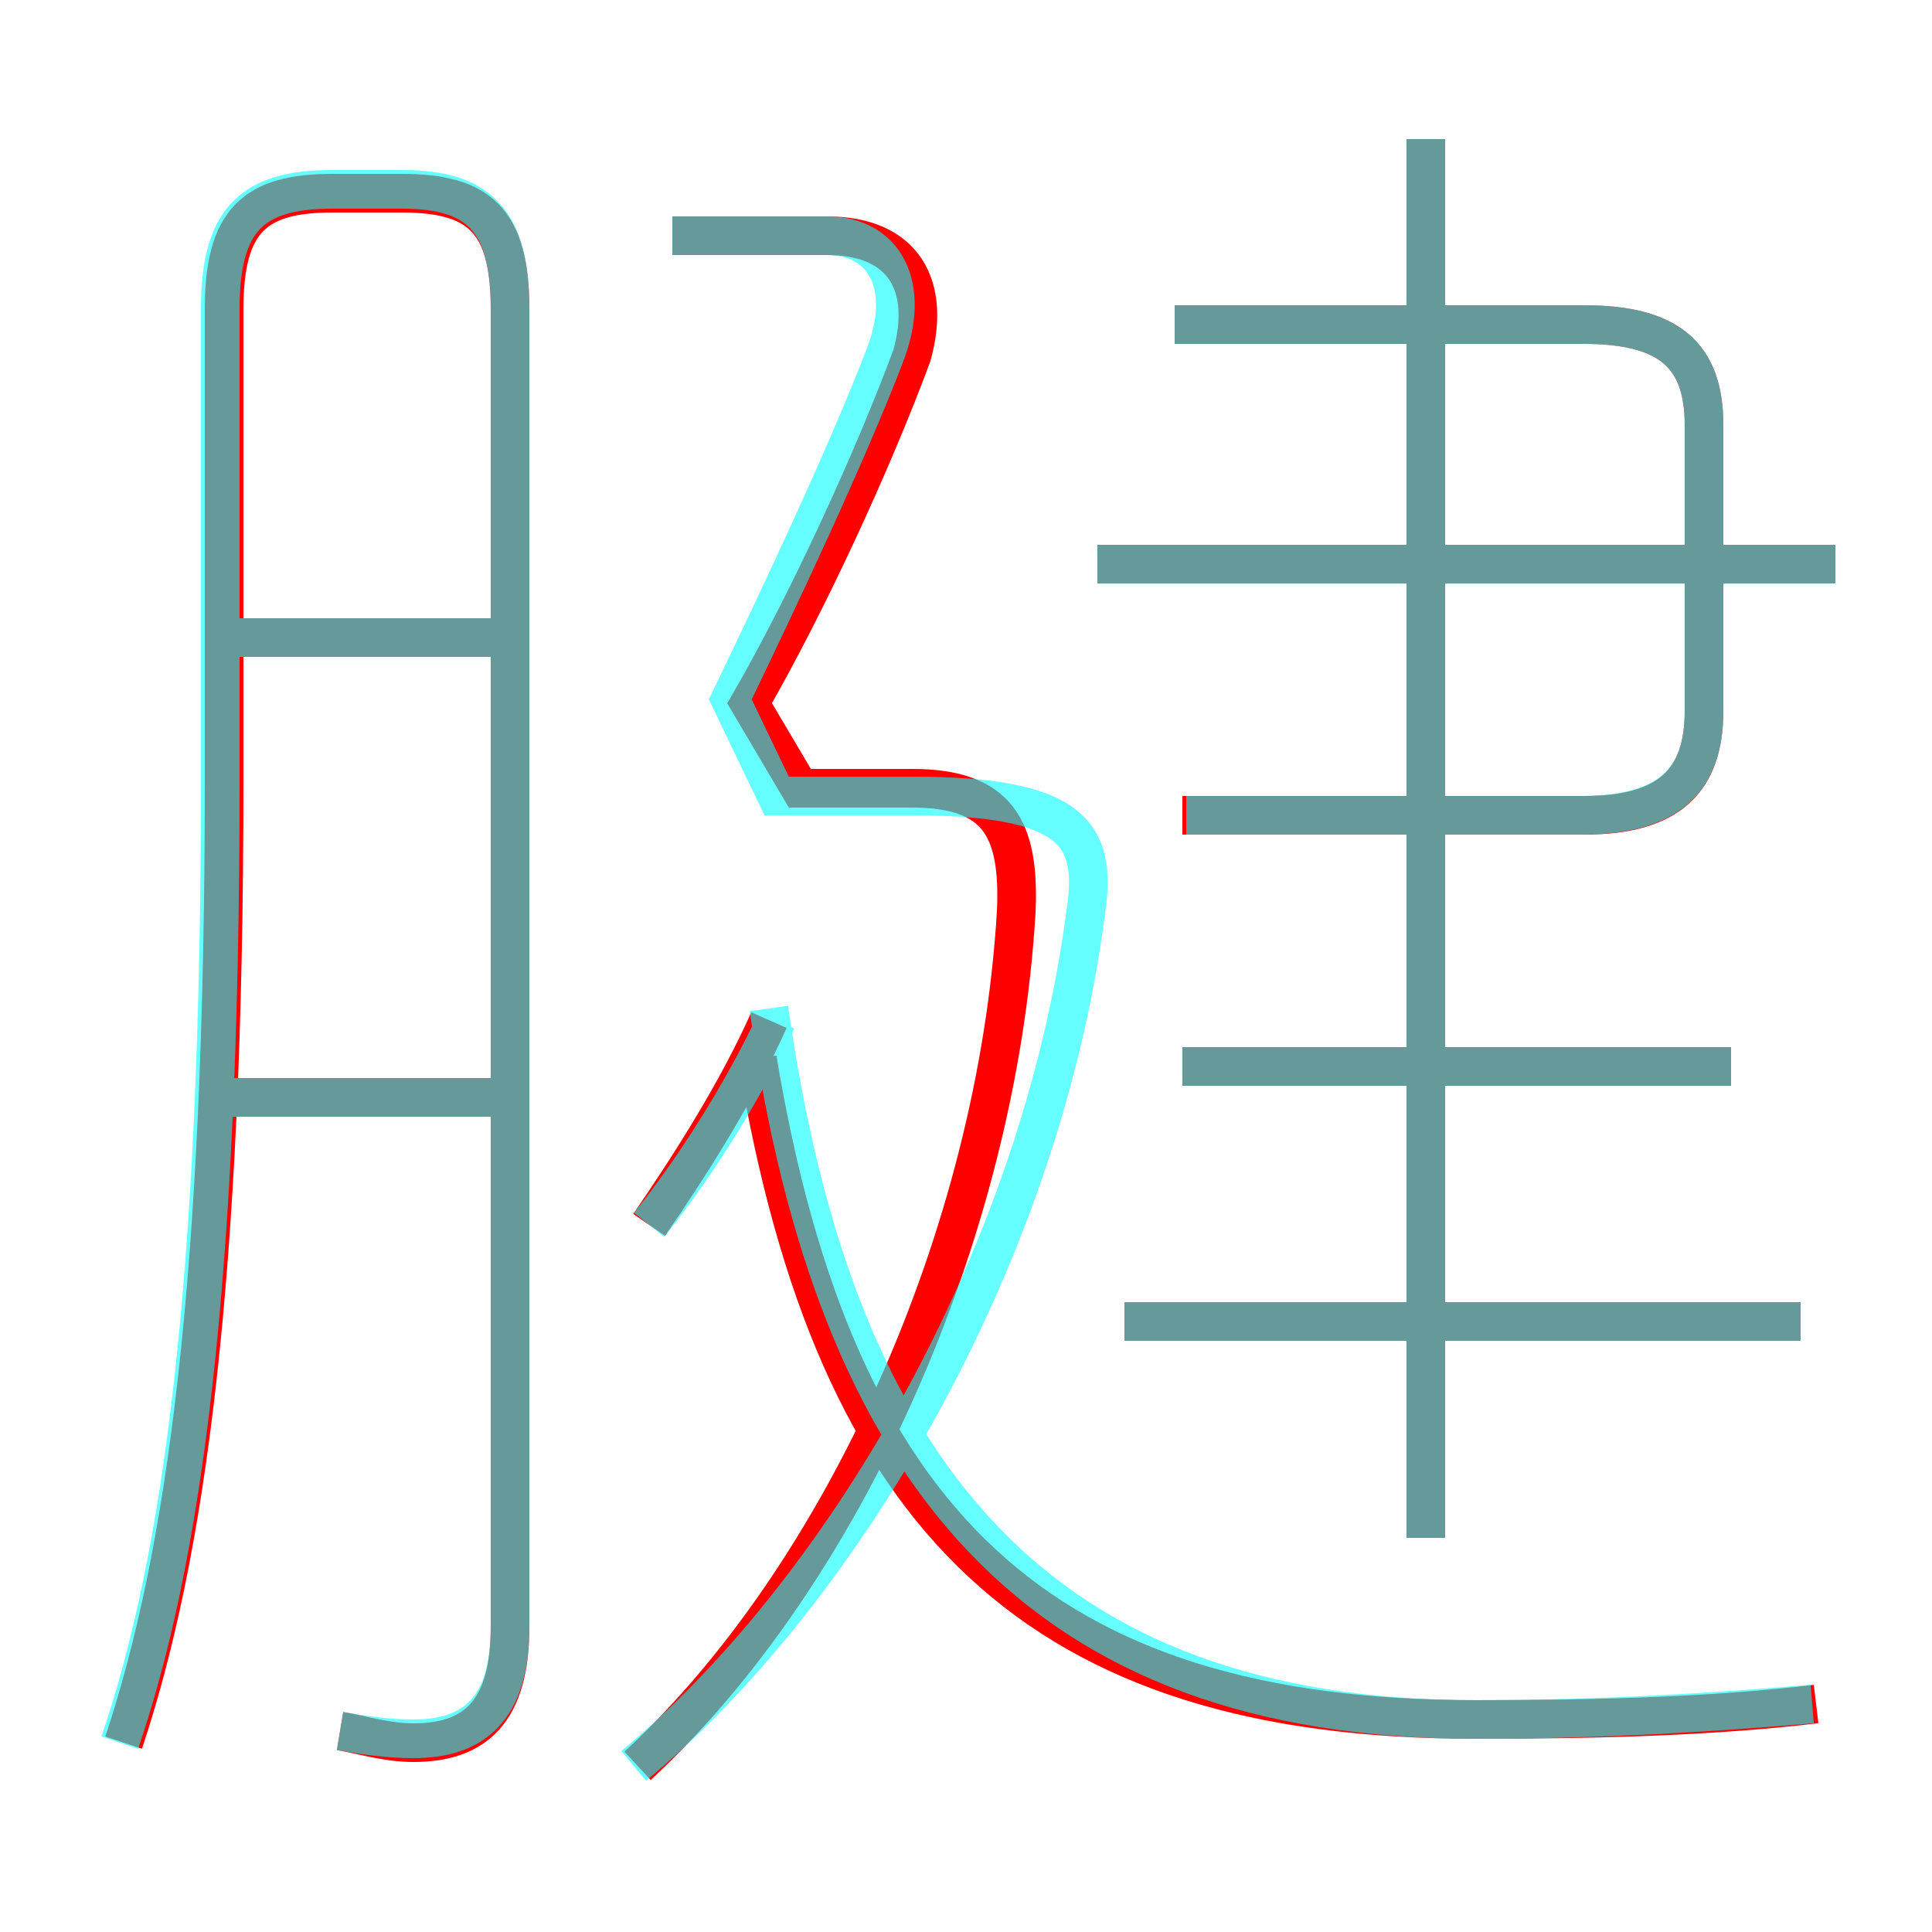 <?xml version='1.0' encoding='utf8'?>
<svg viewBox="0.0 -6.0 50.0 50.0" version="1.1" xmlns="http://www.w3.org/2000/svg">
<rect x="0.0" y="-6.0" width="50.0" height="50.0" fill="#333333" stroke="none"/>
<rect x="-1000" y="-1000" width="2000" height="2000" stroke="white" fill="white"/>
<g style="fill:none;stroke:rgba(255, 0, 0, 1);  stroke-width:1"><path d="M 47.0 0.1 C 44.5 0.4 41.6 0.5 38.2 0.5 C 26.9 0.5 21.6 -4.6 19.6 -16.6 M 13.1 -15.6 L 5.6 -15.6 M 8.8 0.8 C 9.4 0.9 10.0 1.1 10.7 1.1 C 12.3 1.1 13.2 0.3 13.2 -1.9 L 13.2 -36.0 C 13.2 -38.3 12.4 -39.0 10.4 -39.0 L 8.6 -39.0 C 6.6 -39.0 5.8 -38.3 5.8 -36.0 L 5.8 -23.8 C 5.8 -10.8 4.8 -3.7 3.2 1.1 M 16.8 -12.3 C 17.9 -13.9 19.1 -15.8 19.9 -17.6 M 13.1 -27.5 L 5.8 -27.5 M 16.5 1.7 C 21.8 -3.2 25.8 -12.0 26.3 -20.4 C 26.4 -22.6 25.8 -23.6 23.6 -23.6 L 20.7 -23.6 L 19.4 -25.8 C 20.9 -28.4 22.6 -32.1 23.6 -34.8 C 24.1 -36.6 23.4 -37.9 21.4 -37.9 L 17.4 -37.9 M 46.6 -9.8 L 29.1 -9.8 M 44.8 -16.4 L 30.6 -16.4 M 36.9 -4.2 L 36.9 -40.4 M 30.6 -22.9 L 41.0 -22.9 C 43.2 -22.9 44.1 -23.8 44.1 -25.6 L 44.1 -33.0 C 44.1 -34.8 43.2 -35.6 41.0 -35.6 L 30.4 -35.6 M 47.5 -29.4 L 28.4 -29.4" transform="translate(0.0 38.0)" />
</g>
<g style="fill:none;stroke:rgba(0, 255, 255, 0.6);  stroke-width:1">
<path d="M 16.4 1.7 C 21.6 -2.6 26.9 -11.2 28.1 -20.4 C 28.4 -22.4 27.8 -23.4 23.6 -23.4 L 20.1 -23.4 L 18.9 -25.9 C 20.2 -28.6 21.9 -32.2 22.9 -34.8 C 23.6 -36.6 22.9 -37.9 21.4 -37.9 L 17.4 -37.9 M 12.8 -15.6 L 5.5 -15.6 M 8.8 0.8 C 9.4 0.9 10.0 1.0 10.7 1.0 C 12.2 1.0 13.2 0.3 13.2 -1.9 L 13.2 -36.0 C 13.2 -38.3 12.4 -39.1 10.4 -39.1 L 8.6 -39.1 C 6.5 -39.1 5.7 -38.3 5.7 -36.0 L 5.7 -23.8 C 5.7 -10.7 4.7 -3.6 3.1 1.1 M 12.8 -27.5 L 5.5 -27.5 M 16.8 -12.3 C 18.0 -13.8 19.2 -15.7 20.1 -17.6 M 46.6 -9.8 L 29.1 -9.8 M 46.9 0.1 C 44.5 0.3 41.6 0.5 38.2 0.5 C 26.9 0.5 21.6 -5.8 19.9 -17.9 M 36.9 -4.2 L 36.9 -40.4 M 44.8 -16.4 L 30.6 -16.4 M 30.7 -22.9 L 40.9 -22.9 C 43.2 -22.9 44.1 -23.8 44.1 -25.6 L 44.1 -33.0 C 44.1 -34.8 43.2 -35.6 41.0 -35.6 L 30.4 -35.6 M 47.5 -29.4 L 28.4 -29.4" transform="translate(0.0 38.0)" />
</g>
</svg>